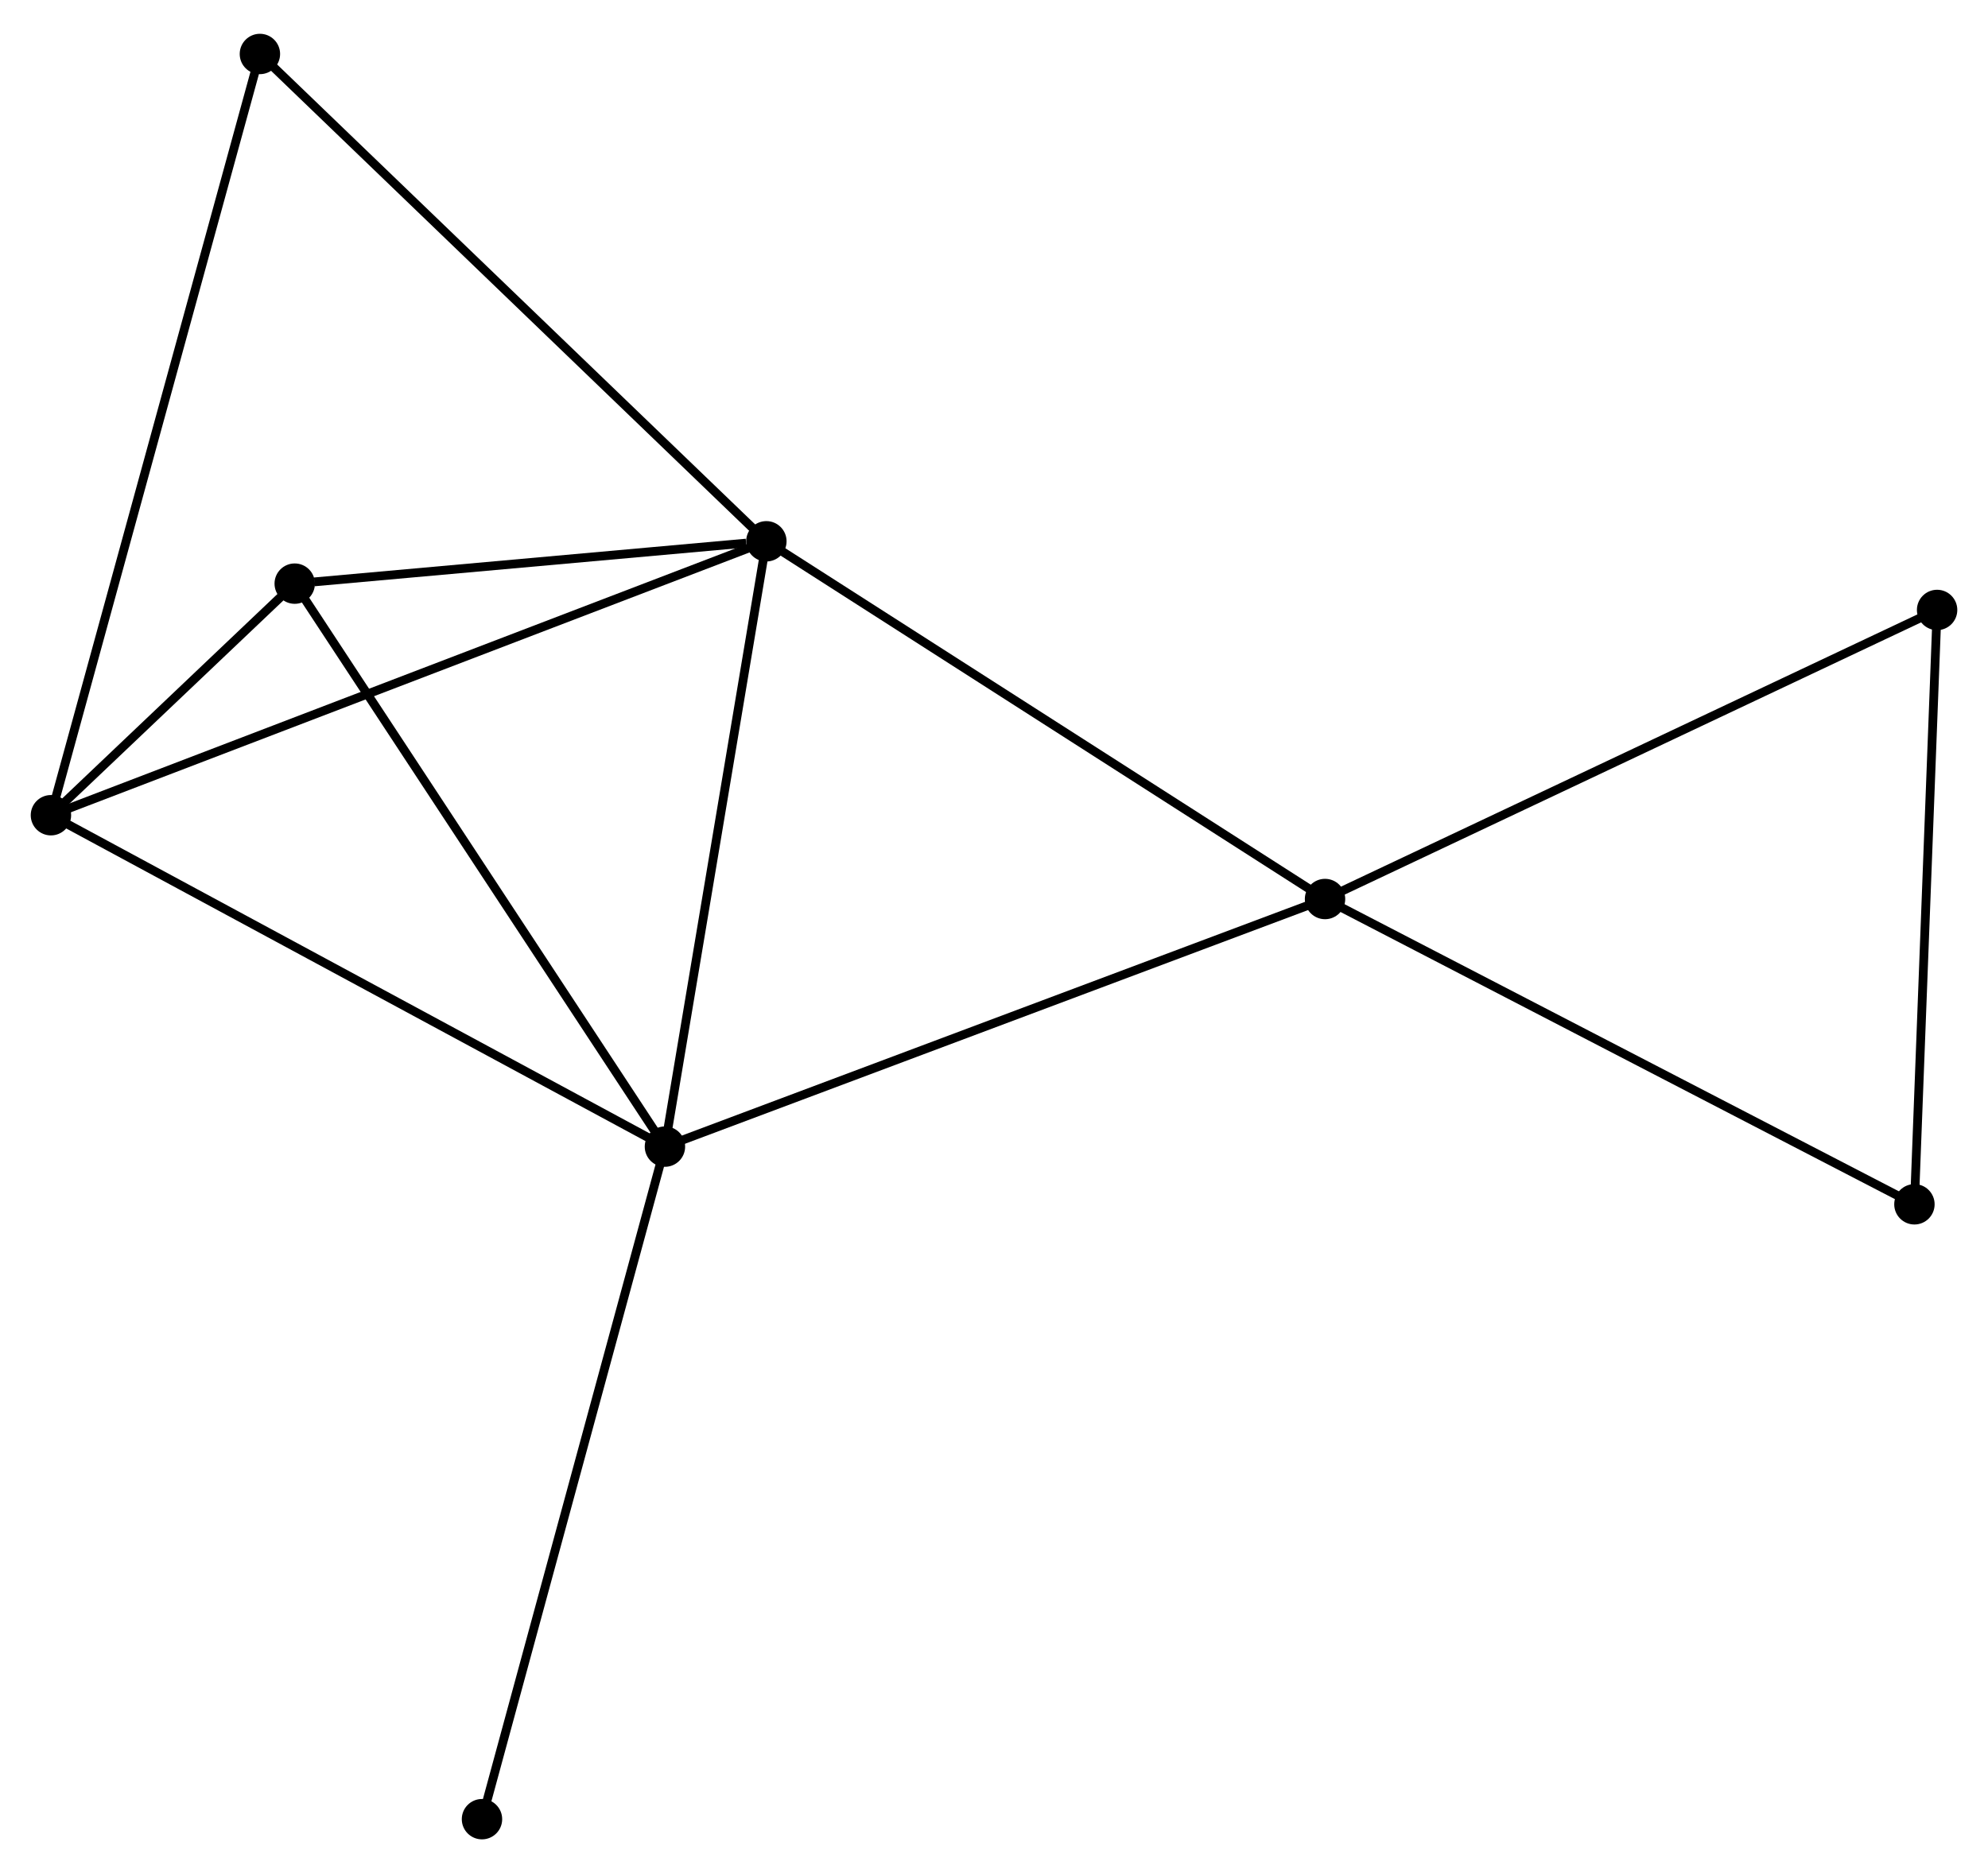 <?xml version="1.0" encoding="UTF-8" standalone="no"?>
<!DOCTYPE svg PUBLIC "-//W3C//DTD SVG 1.1//EN"
 "http://www.w3.org/Graphics/SVG/1.1/DTD/svg11.dtd">
<!-- Generated by graphviz version 2.36.0 (20140111.2315)
 -->
<!-- Title: %3 Pages: 1 -->
<svg width="226pt" height="213pt"
 viewBox="0.00 0.00 226.40 212.68" xmlns="http://www.w3.org/2000/svg" xmlns:xlink="http://www.w3.org/1999/xlink">
<g id="graph0" class="graph" transform="scale(1 1) rotate(0) translate(4 208.679)">
<title>%3</title>
<!-- 0 -->
<g id="node1" class="node"><title>0</title>
<ellipse fill="black" stroke="black" cx="83.277" cy="-147.367" rx="1.8" ry="1.8"/>
</g>
<!-- 1 -->
<g id="node2" class="node"><title>1</title>
<ellipse fill="black" stroke="black" cx="71.725" cy="-78.412" rx="1.8" ry="1.8"/>
</g>
<!-- 0&#45;&#45;1 -->
<g id="edge1" class="edge"><title>0&#45;&#45;1</title>
<path fill="none" stroke="black" d="M82.944,-145.378C81.257,-135.309 73.676,-90.057 72.037,-80.279"/>
</g>
<!-- 2 -->
<g id="node3" class="node"><title>2</title>
<ellipse fill="black" stroke="black" cx="1.8" cy="-116.163" rx="1.8" ry="1.8"/>
</g>
<!-- 0&#45;&#45;2 -->
<g id="edge2" class="edge"><title>0&#45;&#45;2</title>
<path fill="none" stroke="black" d="M81.576,-146.716C70.972,-142.655 14.069,-120.862 3.492,-116.811"/>
</g>
<!-- 3 -->
<g id="node4" class="node"><title>3</title>
<ellipse fill="black" stroke="black" cx="146.899" cy="-106.617" rx="1.8" ry="1.8"/>
</g>
<!-- 0&#45;&#45;3 -->
<g id="edge3" class="edge"><title>0&#45;&#45;3</title>
<path fill="none" stroke="black" d="M84.85,-146.36C93.576,-140.771 135.976,-113.613 145.147,-107.739"/>
</g>
<!-- 4 -->
<g id="node5" class="node"><title>4</title>
<ellipse fill="black" stroke="black" cx="29.564" cy="-142.544" rx="1.8" ry="1.8"/>
</g>
<!-- 0&#45;&#45;4 -->
<g id="edge4" class="edge"><title>0&#45;&#45;4</title>
<path fill="none" stroke="black" d="M80.969,-147.16C72.134,-146.367 40.52,-143.528 31.803,-142.745"/>
</g>
<!-- 7 -->
<g id="node6" class="node"><title>7</title>
<ellipse fill="black" stroke="black" cx="25.599" cy="-202.879" rx="1.8" ry="1.8"/>
</g>
<!-- 0&#45;&#45;7 -->
<g id="edge5" class="edge"><title>0&#45;&#45;7</title>
<path fill="none" stroke="black" d="M81.852,-148.74C73.941,-156.353 35.501,-193.349 27.186,-201.351"/>
</g>
<!-- 1&#45;&#45;2 -->
<g id="edge6" class="edge"><title>1&#45;&#45;2</title>
<path fill="none" stroke="black" d="M69.996,-79.346C60.406,-84.523 13.804,-109.682 3.725,-115.124"/>
</g>
<!-- 1&#45;&#45;3 -->
<g id="edge7" class="edge"><title>1&#45;&#45;3</title>
<path fill="none" stroke="black" d="M73.583,-79.11C83.984,-83.012 134.875,-102.106 145.105,-105.944"/>
</g>
<!-- 1&#45;&#45;4 -->
<g id="edge8" class="edge"><title>1&#45;&#45;4</title>
<path fill="none" stroke="black" d="M70.683,-79.998C64.9,-88.793 36.802,-131.535 30.724,-140.779"/>
</g>
<!-- 8 -->
<g id="node7" class="node"><title>8</title>
<ellipse fill="black" stroke="black" cx="50.89" cy="-1.8" rx="1.8" ry="1.8"/>
</g>
<!-- 1&#45;&#45;8 -->
<g id="edge9" class="edge"><title>1&#45;&#45;8</title>
<path fill="none" stroke="black" d="M71.21,-76.519C68.327,-65.919 54.223,-14.053 51.387,-3.628"/>
</g>
<!-- 2&#45;&#45;4 -->
<g id="edge10" class="edge"><title>2&#45;&#45;4</title>
<path fill="none" stroke="black" d="M3.293,-117.582C8.158,-122.205 23.516,-136.798 28.197,-141.245"/>
</g>
<!-- 2&#45;&#45;7 -->
<g id="edge11" class="edge"><title>2&#45;&#45;7</title>
<path fill="none" stroke="black" d="M2.297,-117.974C5.394,-129.26 22.015,-189.822 25.104,-201.078"/>
</g>
<!-- 5 -->
<g id="node8" class="node"><title>5</title>
<ellipse fill="black" stroke="black" cx="216.604" cy="-139.546" rx="1.8" ry="1.8"/>
</g>
<!-- 3&#45;&#45;5 -->
<g id="edge12" class="edge"><title>3&#45;&#45;5</title>
<path fill="none" stroke="black" d="M148.622,-107.431C158.182,-111.947 204.637,-133.893 214.685,-138.639"/>
</g>
<!-- 6 -->
<g id="node9" class="node"><title>6</title>
<ellipse fill="black" stroke="black" cx="214.021" cy="-71.841" rx="1.8" ry="1.8"/>
</g>
<!-- 3&#45;&#45;6 -->
<g id="edge13" class="edge"><title>3&#45;&#45;6</title>
<path fill="none" stroke="black" d="M148.558,-105.758C157.763,-100.988 202.498,-77.811 212.173,-72.798"/>
</g>
<!-- 5&#45;&#45;6 -->
<g id="edge14" class="edge"><title>5&#45;&#45;6</title>
<path fill="none" stroke="black" d="M216.529,-137.593C216.152,-127.706 214.457,-83.275 214.091,-73.674"/>
</g>
</g>
</svg>
